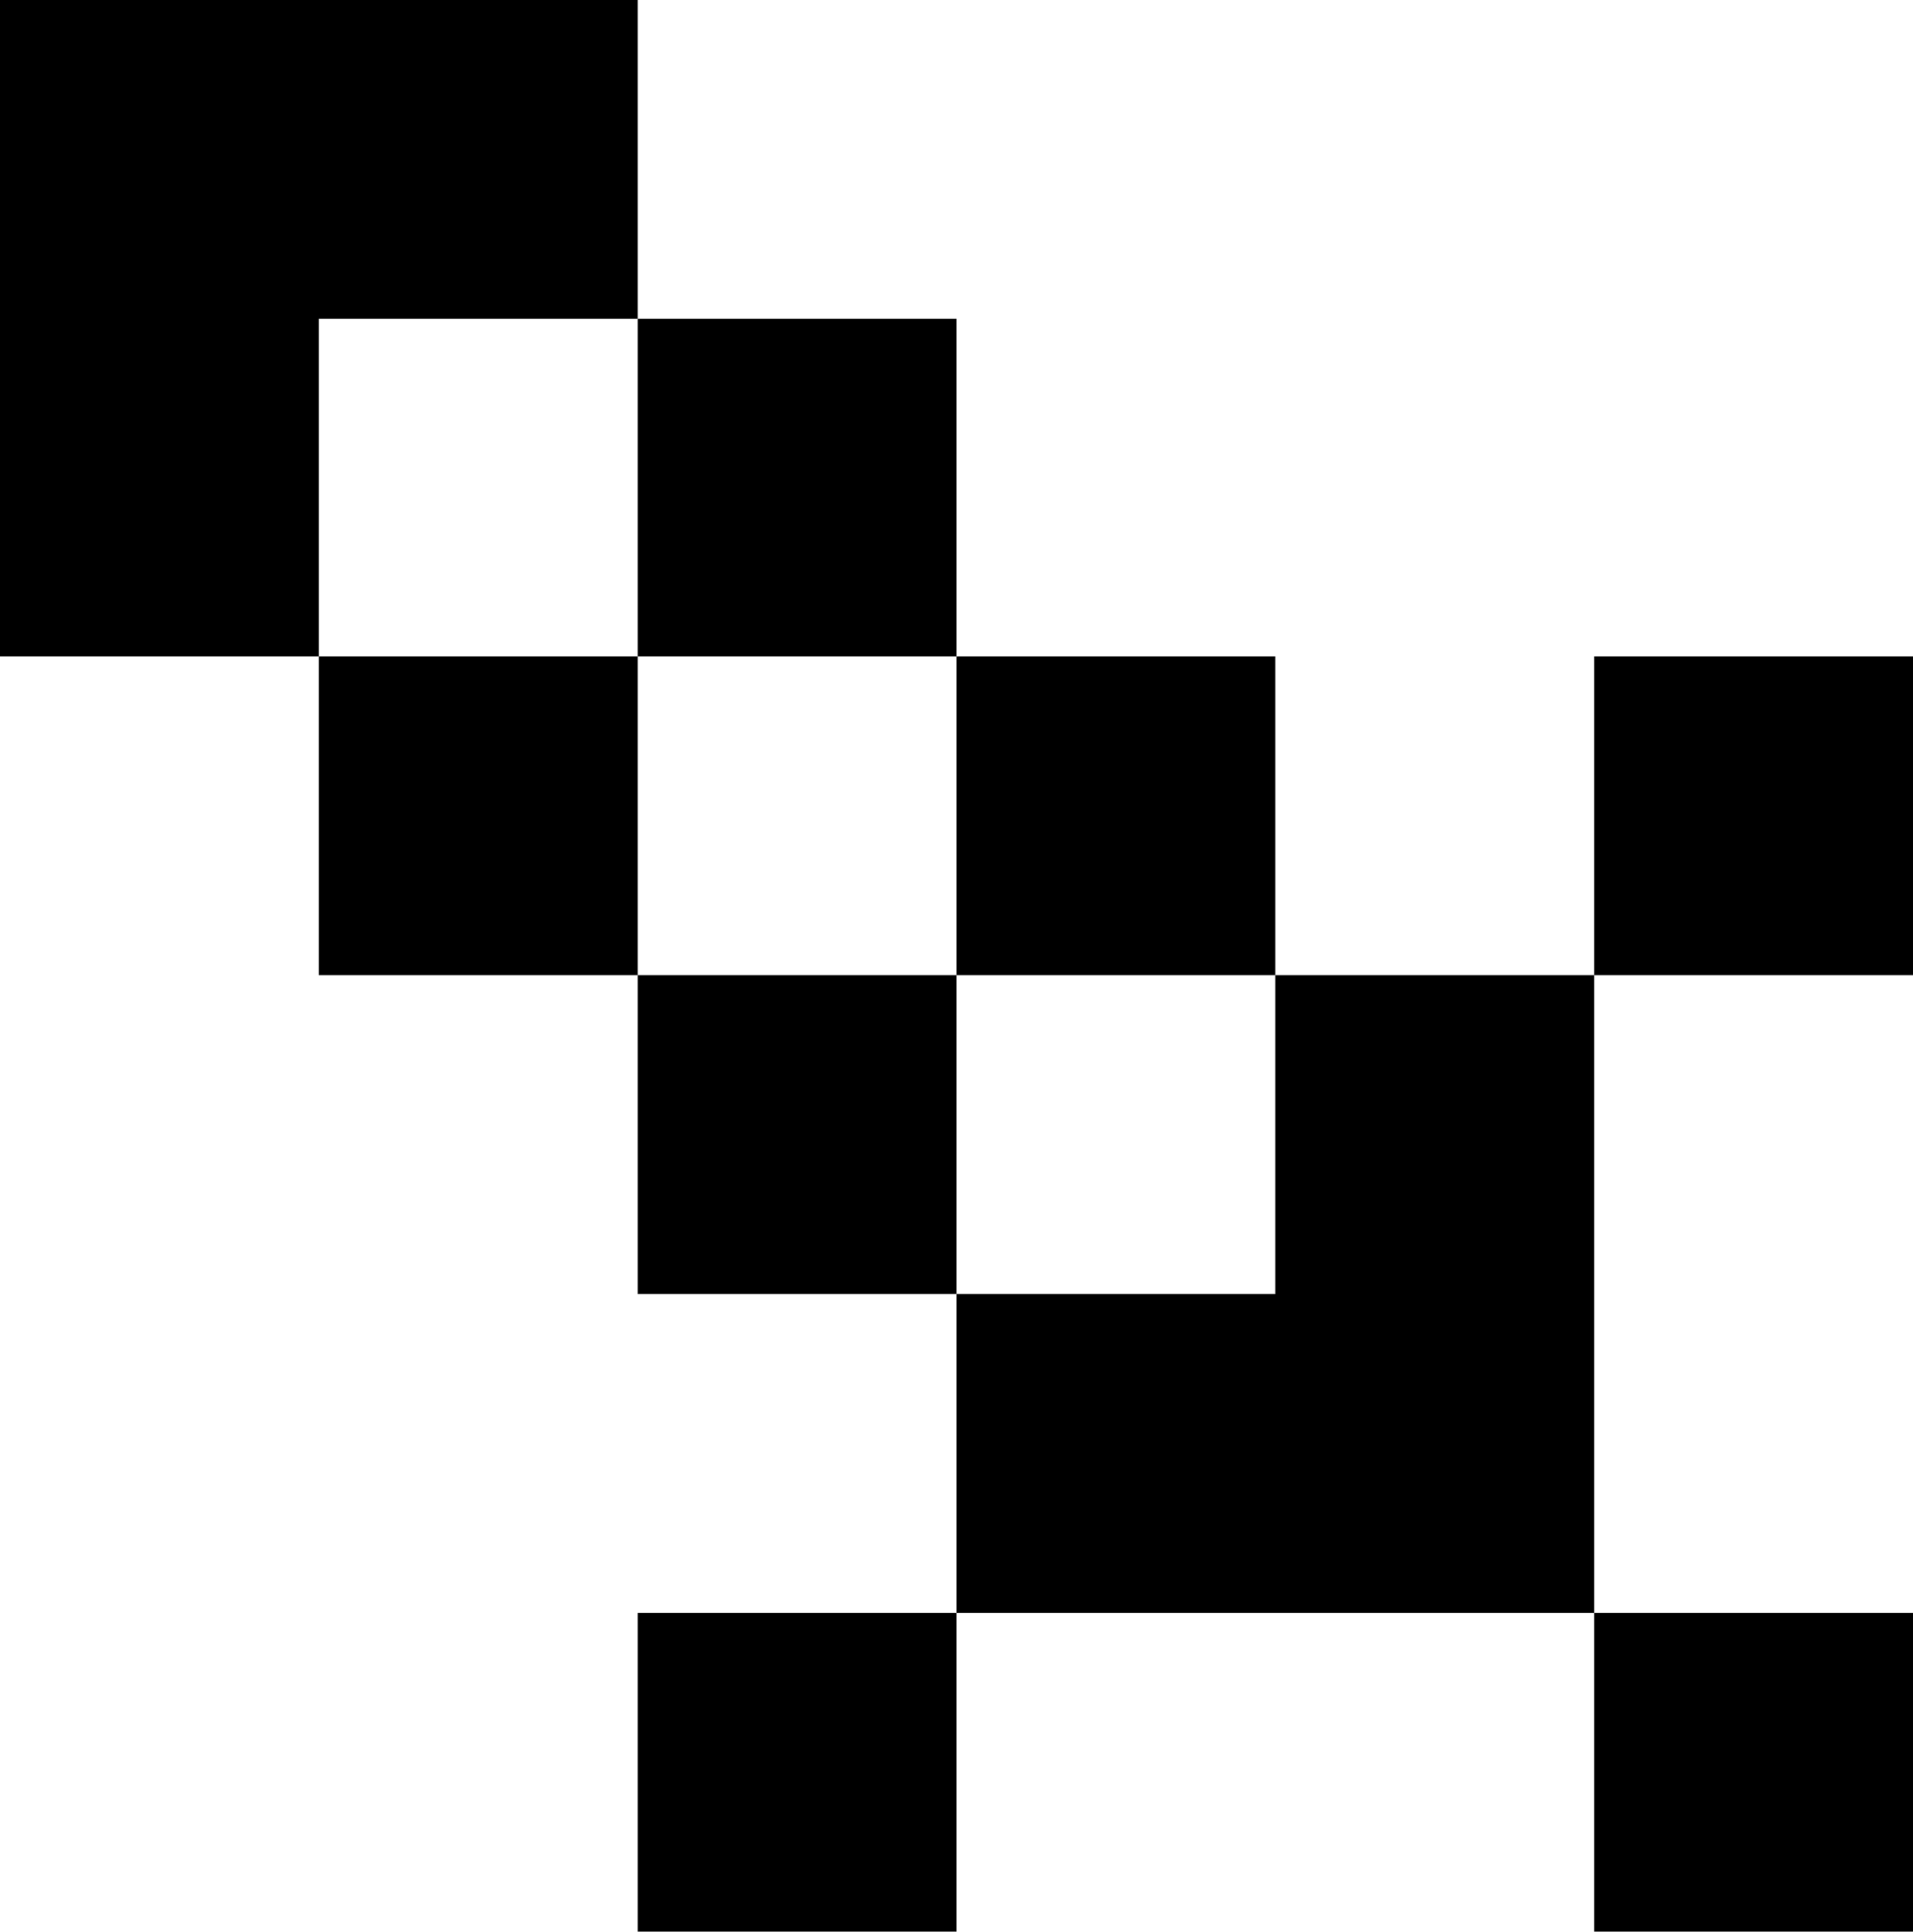 <svg width="102" height="103" viewBox="0 0 102 103" fill="none" xmlns="http://www.w3.org/2000/svg">
<path fill-rule="evenodd" clip-rule="evenodd" d="M0 17.5V35H8.5H17V43.5V52H25.5H34V60.5V69H42.5H51V77.5V86H42.5H34V94.5V103H42.5H51V94.5V86H68H85V94.5V103H93.5H102V94.5V86H93.5H85V69V52H93.5H102V43.5V35H93.5H85V43.5V52H76.5H68V43.5V35H59.5H51V26V17H42.5H34V8.5V0H17H0V17.5ZM34 26V35H42.5H51V43.5V52H59.5H68V60.5V69H59.5H51V60.5V52H42.5H34V43.5V35H25.5H17V26V17H25.5H34V26Z" fill="black"/>
</svg>
